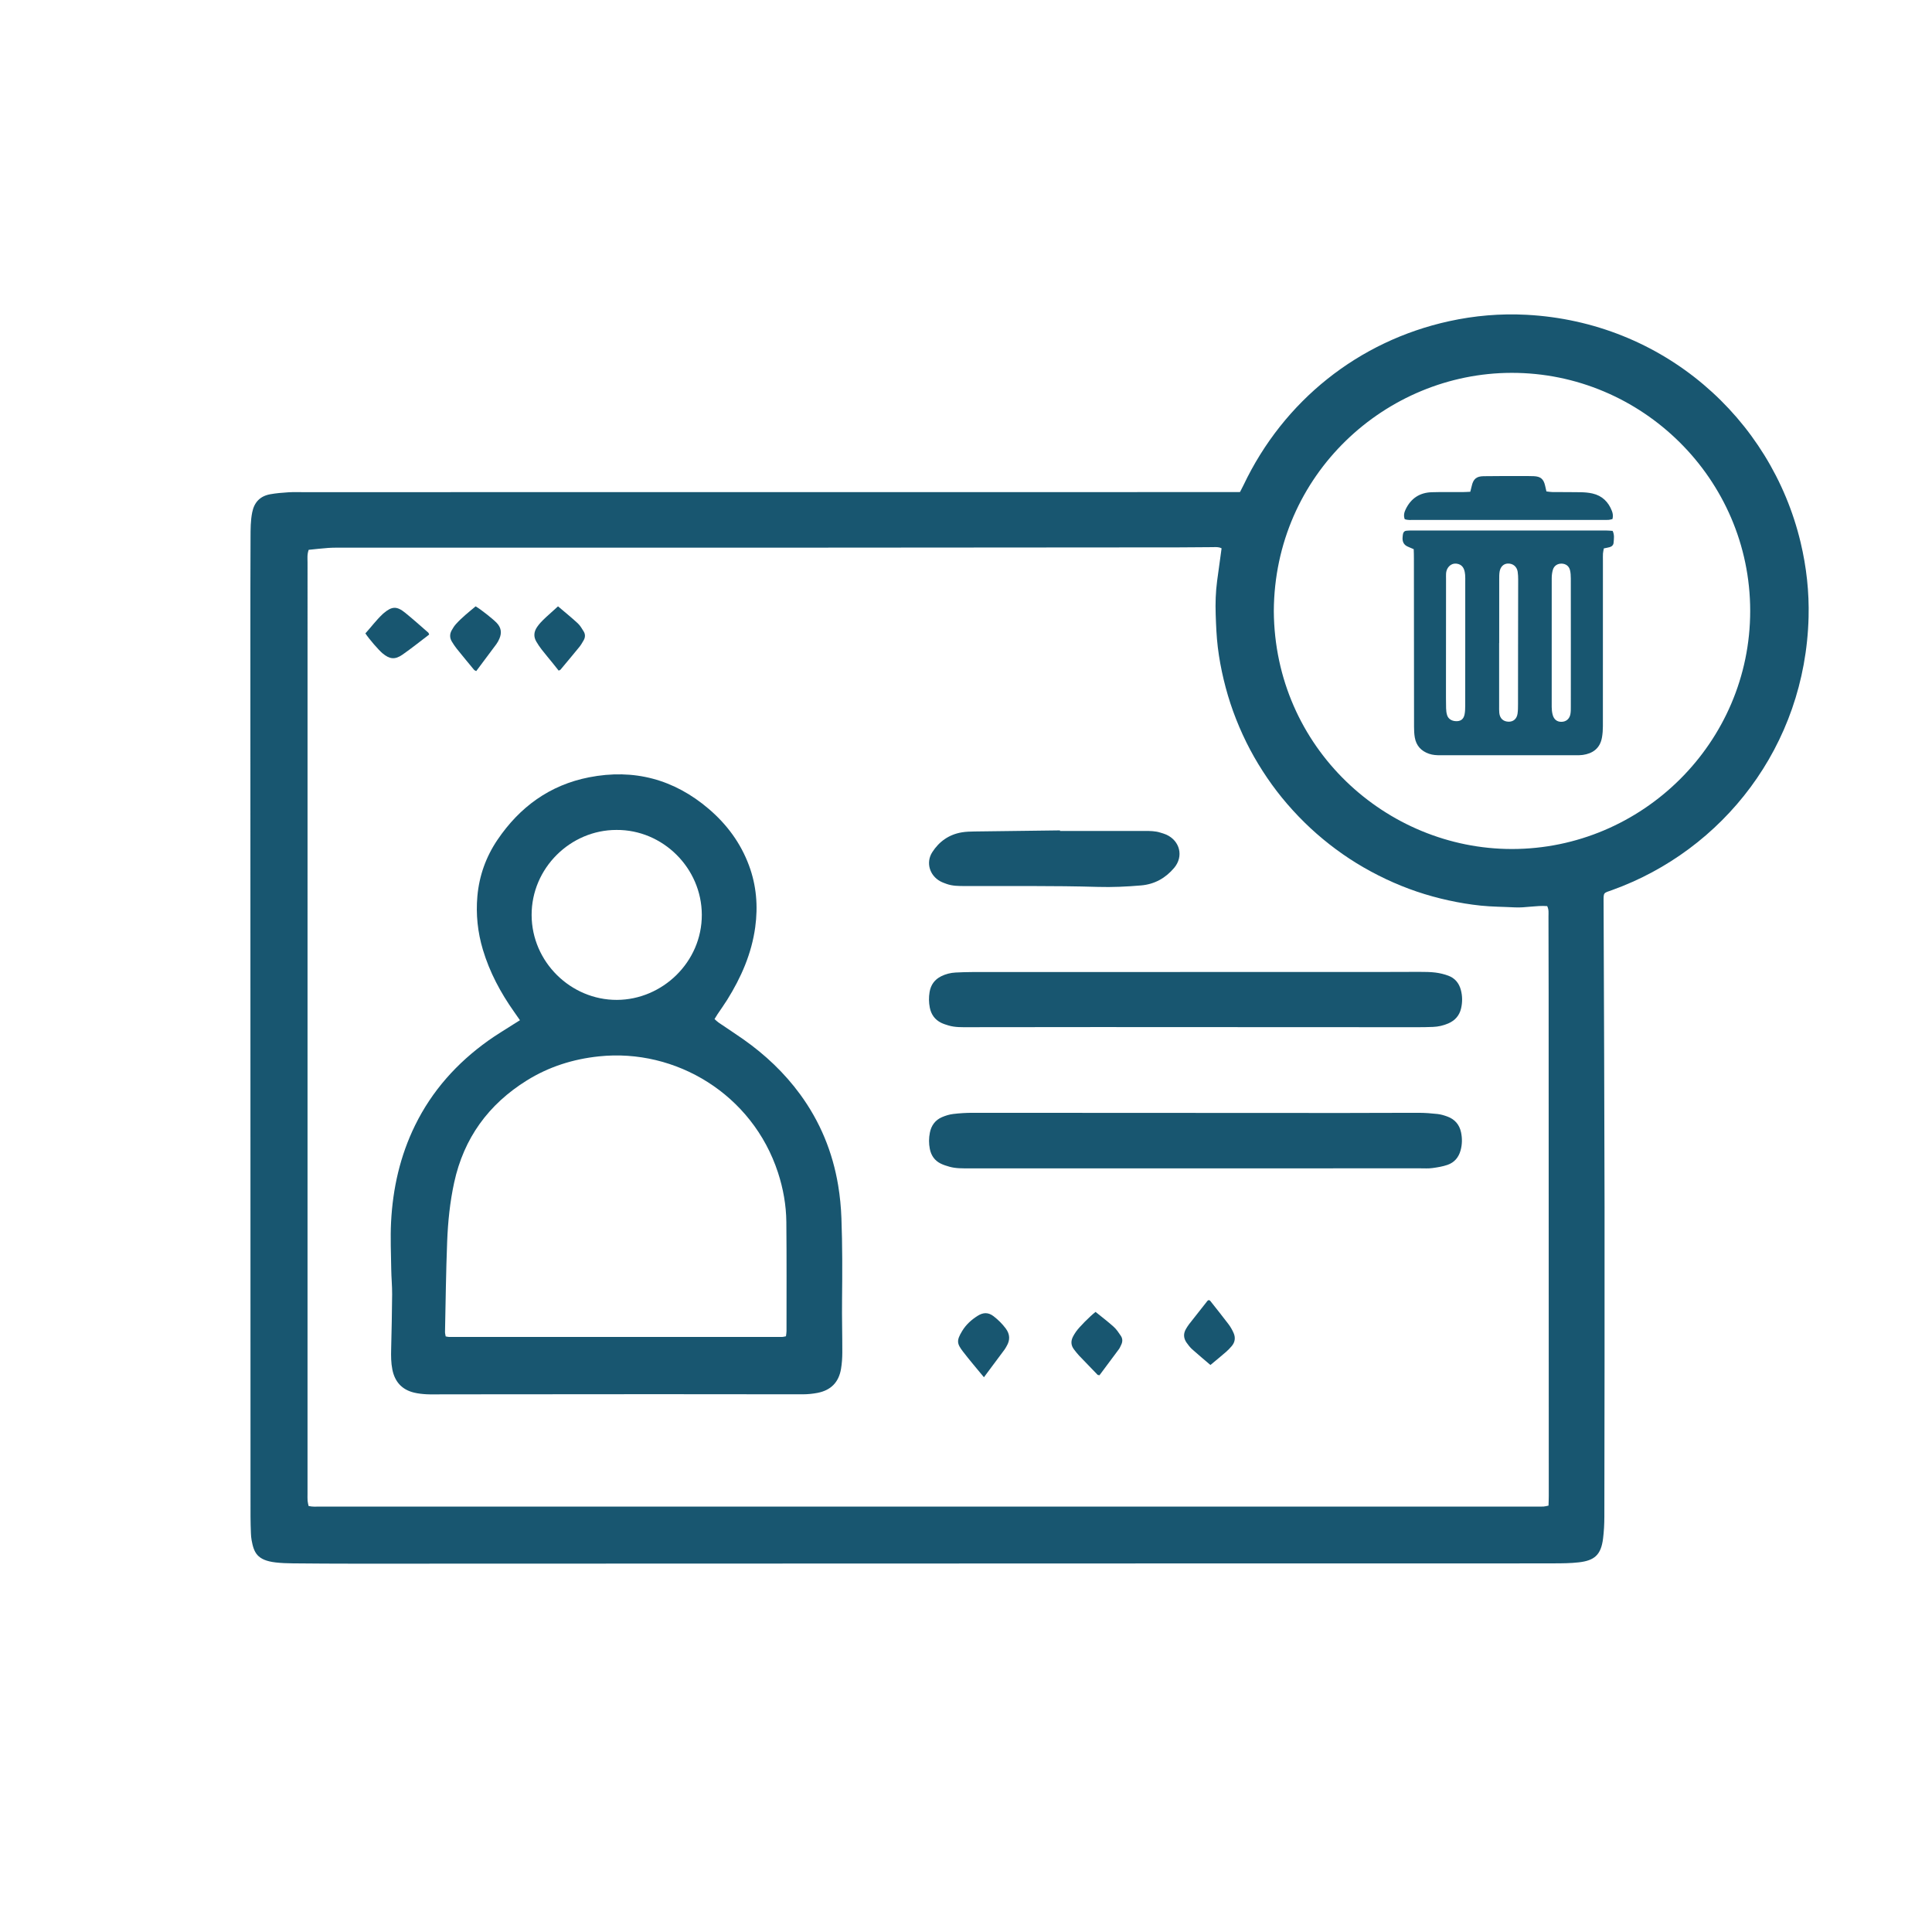 <?xml version="1.0" encoding="utf-8"?>
<!-- Generator: Adobe Illustrator 26.0.3, SVG Export Plug-In . SVG Version: 6.00 Build 0)  -->
<svg version="1.1" id="Layer_1" xmlns="http://www.w3.org/2000/svg" xmlns:xlink="http://www.w3.org/1999/xlink" x="0px" y="0px"
	 viewBox="0 0 1133.86 1133.86" style="enable-background:new 0 0 1133.86 1133.86;" xml:space="preserve">
<style type="text/css">
	.st0{fill:#185670;}
</style>
<g>
	<path class="st0" d="M727.74,288.77c0.83-1.62,1.48-2.83,2.07-4.07c23.53-49.48,67.43-84.54,120.68-96.2
		c14.93-3.27,30.07-4.56,45.34-3.76c80,4.2,143.51,60.42,160.93,133.63c3.43,14.41,5.05,29.06,4.67,43.86
		c-1.97,75.83-50.4,136.76-115.17,160.09c-5.42,1.95-5.16,1.16-5.14,7.44c0.21,59.61,0.49,119.21,0.57,178.82
		c0.08,60.53-0.04,121.06-0.12,181.59c-0.01,4.29-0.23,8.61-0.77,12.87c-1.21,9.52-5.04,12.83-14.27,13.88
		c-4.72,0.54-9.51,0.58-14.27,0.59c-19.67,0.06-39.34,0.03-59.01,0.03c-32.73,0-65.47-0.01-98.2,0
		c-182.1,0.05-364.21,0.12-546.31,0.16c-12.29,0-24.59-0.07-36.88-0.19c-3.38-0.03-6.77-0.15-10.12-0.54
		c-10.92-1.27-12.76-5.91-14.07-13.05c-0.25-1.35-0.36-2.74-0.41-4.12c-0.12-3.22-0.22-6.45-0.23-9.67
		c-0.03-8.91-0.01-17.82-0.01-26.73c-0.03-163.61-0.06-327.23-0.08-490.84c0-19.05,0.02-38.1,0.1-57.15c0.02-4.9,0-9.81,0.97-14.68
		c1.2-5.99,4.66-9.59,10.59-10.66c3.46-0.63,7-0.91,10.52-1.14c2.91-0.19,5.84-0.09,8.76-0.09c181.03-0.02,362.06-0.03,543.09-0.04
		C723.11,288.77,725.25,288.77,727.74,288.77z M181.16,322.68c-0.99,2.79-0.67,5.12-0.67,7.39c-0.02,182.18-0.01,364.36-0.01,546.55
		c0,1.38-0.06,2.77,0.04,4.15c0.08,1.03,0.38,2.04,0.58,3.07c2.34,0.57,4.5,0.35,6.63,0.35c237.86,0.01,475.73,0.01,713.59,0.01
		c1.54,0,3.08,0.05,4.61-0.04c0.87-0.05,1.73-0.31,2.87-0.54c0.06-2,0.15-3.82,0.15-5.63c-0.02-98.46-0.04-196.93-0.08-295.39
		c0-14.9-0.04-29.8-0.09-44.7c-0.01-1.96,0.31-3.99-0.76-6.12c-6.38-0.49-12.74,1.09-19.16,0.74c-6.59-0.35-13.22-0.34-19.78-1.02
		c-6.4-0.66-12.79-1.73-19.07-3.11c-6.28-1.38-12.53-3.1-18.62-5.17c-6.09-2.07-12.09-4.5-17.91-7.25
		c-5.96-2.81-11.8-5.96-17.41-9.41c-5.48-3.37-10.79-7.09-15.86-11.06c-5.07-3.97-9.95-8.24-14.54-12.75
		c-4.7-4.62-9.18-9.52-13.34-14.63c-4.07-4.99-7.85-10.25-11.33-15.67c-3.48-5.41-6.69-11.04-9.54-16.81
		c-2.92-5.91-5.51-12-7.76-18.2c-2.19-6.05-4.02-12.26-5.52-18.51c-1.5-6.26-2.68-12.62-3.46-19.01
		c-0.78-6.39-1.03-12.85-1.25-19.29c-0.23-6.6-0.02-13.21,0.85-19.77c0.84-6.34,1.74-12.68,2.61-19.05c-1.79-0.96-3.5-0.7-5.15-0.7
		c-6.76,0.01-13.52,0.14-20.28,0.14c-70.84,0.06-141.67,0.14-212.51,0.15c-92.35,0.03-184.7,0.01-277.05,0.01
		c-3.07,0-6.15-0.04-9.22,0.15C188.93,321.82,185.13,322.29,181.16,322.68z M747.58,358.65c0.51,80.27,66.03,139.61,139.7,139.62
		c76.39,0.01,139.94-62.39,139.88-139.83c-0.05-77.37-63.64-139.75-140.09-139.62C813.39,218.94,747.98,278.38,747.58,358.65z"/>
	<path class="st0" d="M305.15,598.75c-1.34-1.92-2.38-3.43-3.43-4.92c-7.94-11.23-14.35-23.21-18.32-36.46
		c-3.08-10.29-4.17-20.78-3.23-31.42c1.07-11.99,5.03-23.08,11.78-33.06c13.05-19.27,30.66-32.16,53.7-36.69
		c26.38-5.18,49.98,1.12,70.41,18.62c10.55,9.03,18.62,19.94,23.5,33.07c4.38,11.78,5.36,23.88,3.67,36.27
		c-2.12,15.51-8.25,29.48-16.46,42.63c-1.79,2.86-3.77,5.6-5.65,8.41c-0.58,0.87-1.11,1.79-1.78,2.88c0.9,0.77,1.63,1.53,2.48,2.11
		c4.82,3.29,9.73,6.45,14.5,9.81c12.77,9.01,24.02,19.61,33.27,32.25c11.72,16.03,19.07,33.88,22.32,53.46
		c1.06,6.37,1.67,12.77,1.91,19.23c0.6,15.97,0.55,31.94,0.37,47.91c-0.12,10.29,0.18,20.58,0.15,30.87
		c-0.01,3.21-0.22,6.46-0.75,9.62c-1.32,7.88-5.92,12.58-13.78,14.12c-2.84,0.55-5.78,0.83-8.68,0.84
		c-28.73,0.02-57.46-0.07-86.19-0.07c-41.79,0-83.58,0.06-125.37,0.09c-3.07,0-6.15,0.12-9.22-0.04c-2.44-0.13-4.91-0.4-7.29-0.96
		c-7.16-1.71-11.35-6.35-12.79-13.53c-0.79-3.94-0.81-7.92-0.71-11.93c0.26-10.75,0.5-21.49,0.58-32.24
		c0.03-4.91-0.46-9.82-0.53-14.73c-0.13-9.21-0.56-18.45-0.1-27.63c1.01-19.8,5.3-38.88,14.09-56.81
		c9.96-20.32,24.6-36.61,42.91-49.69c4.74-3.39,9.78-6.36,14.68-9.52C302.36,600.49,303.52,599.77,305.15,598.75z M461.27,784.24
		c0.14-1.24,0.32-2.13,0.32-3.03c0-21.35,0.11-42.7-0.1-64.05c-0.1-9.86-1.82-19.54-4.89-28.96c-15-45.98-60-72.97-105.05-68.24
		c-15.24,1.6-29.46,6.09-42.43,14.18c-22.47,14-36.9,33.82-42.57,59.83c-2.49,11.44-3.67,23.06-4.12,34.72
		c-0.69,17.65-0.89,35.32-1.26,52.98c-0.02,0.86,0.25,1.73,0.39,2.65c0.85,0.14,1.43,0.32,2.02,0.32
		c65.15,0.01,130.31,0.02,195.46,0C459.64,784.63,460.23,784.43,461.27,784.24z M361.8,487.08c-26.98-0.03-49.9,22.39-49.8,49.99
		c0.1,27.55,23.05,49.85,50.06,49.75c26.63-0.1,49.92-22.16,49.82-50.01C411.78,509.44,389,486.88,361.8,487.08z"/>
	<path class="st0" d="M701.87,685.69c-44.4,0-88.79,0-133.19,0c-3.84,0-7.7,0.1-11.44-0.95c-1.76-0.49-3.54-1.06-5.17-1.86
		c-3.54-1.74-5.59-4.74-6.36-8.55c-0.65-3.19-0.62-6.44,0.02-9.62c0.83-4.17,3.14-7.36,7.08-9.06c2.09-0.9,4.35-1.6,6.6-1.87
		c3.8-0.46,7.65-0.69,11.48-0.69c72.66,0.01,145.32,0.07,217.98,0.1c14.59,0.01,29.19-0.13,43.78-0.1c3.68,0.01,7.37,0.29,11.02,0.7
		c1.96,0.22,3.91,0.81,5.77,1.49c4.38,1.6,7.1,4.79,8.04,9.33c0.72,3.48,0.68,7-0.27,10.48c-1.13,4.17-3.67,7.16-7.68,8.55
		c-2.87,0.99-5.94,1.49-8.96,1.89c-2.27,0.31-4.6,0.15-6.9,0.15C789.74,685.69,745.8,685.69,701.87,685.69z"/>
	<path class="st0" d="M701.87,570.45c35.5,0,71,0.01,106.5,0c8.3,0,16.6-0.1,24.89-0.07c3.07,0.01,6.17,0.02,9.2,0.4
		c2.56,0.32,5.14,0.95,7.56,1.85c3.85,1.42,6.25,4.35,7.32,8.31c0.98,3.63,0.98,7.31,0.13,10.94c-0.97,4.16-3.59,7.07-7.5,8.76
		c-2.84,1.22-5.84,1.92-8.94,2.04c-2.92,0.11-5.84,0.17-8.76,0.17c-62.55-0.02-125.09-0.06-187.64-0.08
		c-25.36-0.01-50.71,0.07-76.07,0.07c-3.99,0-8.01,0.16-11.9-1.01c-1.46-0.44-2.95-0.9-4.31-1.57c-3.7-1.82-5.86-4.89-6.66-8.88
		c-0.61-3.03-0.64-6.11-0.13-9.17c0.71-4.24,2.98-7.36,6.81-9.26c2.64-1.31,5.47-2.04,8.42-2.19c3.22-0.16,6.45-0.28,9.67-0.28
		C614.28,570.45,658.08,570.45,701.87,570.45z"/>
	<path class="st0" d="M622.1,487.67c16.59,0,33.17,0,49.76,0c3.07,0,6.15,0.02,9.12,0.97c1.17,0.37,2.37,0.68,3.48,1.18
		c8.04,3.63,10.32,12.78,4.63,19.53c-5.03,5.97-11.46,9.61-19.4,10.29c-8.42,0.72-16.86,1.12-25.31,0.87
		c-26.1-0.77-52.21-0.42-78.31-0.51c-3.53-0.01-7.08-0.01-10.47-1.22c-1.3-0.46-2.61-0.93-3.81-1.59
		c-6.26-3.45-8.51-11.03-4.67-17.03c4.05-6.33,9.88-10.44,17.43-11.68c2.41-0.4,4.89-0.46,7.35-0.5
		c16.74-0.24,33.47-0.44,50.21-0.64C622.1,487.45,622.1,487.56,622.1,487.67z"/>
	<path class="st0" d="M577.45,808.29c-4.36-5.31-8.47-10.07-12.29-15.06c-3.64-4.74-3.86-6.5-0.48-12.09
		c2.26-3.74,5.43-6.6,9.13-8.93c3.24-2.04,6.25-2.11,9.35,0.3c2.69,2.09,5.07,4.44,7.1,7.17c2.49,3.35,2.63,6.76,0.53,10.31
		c-0.39,0.66-0.73,1.36-1.18,1.97C585.69,797.26,581.74,802.53,577.45,808.29z"/>
	<path class="st0" d="M279.14,355.85c3.59,2.15,10.27,7.53,12.35,9.7c2.67,2.77,3.08,5.86,1.6,9.28c-0.48,1.12-1.06,2.22-1.78,3.2
		c-3.9,5.28-7.85,10.52-11.82,15.83c-0.56-0.33-1.04-0.46-1.3-0.78c-3.42-4.12-6.83-8.25-10.18-12.42
		c-1.05-1.31-1.97-2.72-2.84-4.16c-1.3-2.14-1.29-4.39-0.1-6.55c0.73-1.33,1.58-2.64,2.59-3.76
		C271.14,362.35,275.21,359.13,279.14,355.85z"/>
	<path class="st0" d="M710.38,801.09c-3.76-3.22-7.3-6.15-10.71-9.21c-1.24-1.11-2.29-2.48-3.26-3.85c-1.85-2.62-2.02-5.4-0.32-8.2
		c0.56-0.92,1.11-1.84,1.77-2.69c3.59-4.6,7.2-9.17,10.82-13.74c0.16-0.21,0.5-0.27,0.76-0.4c0.27,0.13,0.63,0.19,0.79,0.4
		c3.62,4.57,7.26,9.12,10.78,13.77c1.19,1.58,2.19,3.35,2.98,5.16c1.2,2.74,0.84,5.42-1.17,7.73c-1,1.16-2.05,2.3-3.21,3.29
		C716.72,795.87,713.75,798.29,710.38,801.09z"/>
	<path class="st0" d="M642.96,769.93c3.53,2.87,7.2,5.65,10.62,8.72c1.68,1.51,2.98,3.48,4.25,5.38c1.09,1.64,1.06,3.49,0.15,5.27
		c-0.42,0.82-0.73,1.72-1.27,2.45c-3.81,5.17-7.67,10.31-11.44,15.36c-0.59-0.14-0.97-0.11-1.13-0.28
		c-3.64-3.74-7.28-7.49-10.87-11.28c-1.05-1.11-1.98-2.34-2.92-3.55c-1.92-2.46-1.98-5.07-0.53-7.75c0.51-0.94,1.07-1.87,1.69-2.74
		C633.45,778.74,639.45,772.7,642.96,769.93z"/>
	<path class="st0" d="M327.86,393.56c-1.08-1.36-2.2-2.79-3.34-4.2c-2.22-2.74-4.49-5.43-6.66-8.21c-1.13-1.44-2.14-2.99-3.08-4.56
		c-1.75-2.94-1.47-5.85,0.44-8.62c0.61-0.88,1.26-1.74,1.99-2.52c1.04-1.12,2.13-2.21,3.25-3.24c2.24-2.07,4.53-4.1,7.03-6.36
		c3.94,3.35,7.86,6.52,11.56,9.93c1.43,1.31,2.45,3.11,3.49,4.78c1.04,1.69,0.99,3.52-0.02,5.25c-0.77,1.32-1.52,2.67-2.48,3.85
		c-3.67,4.51-7.42,8.97-11.15,13.43C328.73,393.28,328.38,393.33,327.86,393.56z"/>
	<path class="st0" d="M214.44,371.73c3.34-3.69,6.36-7.75,10.04-11.24c0.22-0.21,0.45-0.42,0.69-0.61c4.8-4.08,7.68-4.26,12.61-0.27
		c4.65,3.76,9.1,7.78,13.62,11.71c0.19,0.17,0.23,0.52,0.47,1.09c-5.17,3.92-10.3,8.06-15.7,11.82c-4.42,3.07-7.56,2.64-11.69-0.83
		C222.09,381.38,216.64,375.08,214.44,371.73z"/>
	<path class="st0" d="M829.68,322.3c-1.22-0.53-2.17-0.97-3.15-1.35c-2.71-1.05-3.65-3.09-3.35-5.86c0.07-0.61,0.09-1.23,0.24-1.82
		c0.24-0.95,0.8-1.68,1.85-1.78c1.07-0.1,2.14-0.16,3.22-0.16c37.96-0.01,75.92-0.01,113.87,0c1.36,0,2.72,0.16,4.07,0.24
		c1.17,2.41,0.73,4.72,0.56,6.97c-0.1,1.32-1.02,2.22-2.32,2.58c-1.03,0.28-2.09,0.46-3.4,0.73c-0.17,0.99-0.44,1.99-0.51,3.01
		c-0.09,1.38-0.03,2.76-0.03,4.15c0,32.42,0.01,64.83-0.02,97.25c0,2.14-0.16,4.3-0.51,6.4c-1.15,6.8-5.7,9.59-11.27,10.4
		c-1.36,0.2-2.76,0.18-4.14,0.18c-26.43,0.01-52.86,0.01-79.3,0.01c-2.31,0-4.59-0.09-6.82-0.87c-4.62-1.6-7.49-4.73-8.34-9.53
		c-0.37-2.1-0.45-4.27-0.45-6.41c-0.05-32.88-0.05-65.75-0.08-98.63C829.83,325.99,829.74,324.17,829.68,322.3z M921.9,377.29
		c0-12.59,0.02-25.18-0.02-37.78c-0.01-1.67-0.08-3.4-0.5-5c-0.61-2.33-2.45-3.61-4.71-3.72c-2.45-0.12-4.58,1.16-5.3,3.57
		c-0.48,1.59-0.69,3.31-0.69,4.98c-0.04,25.18-0.04,50.37-0.01,75.55c0,1.52,0.17,3.08,0.55,4.54c0.74,2.86,2.63,4.26,5.28,4.19
		c2.61-0.07,4.58-1.65,5.13-4.43c0.29-1.49,0.26-3.05,0.26-4.58C921.9,402.17,921.9,389.73,921.9,377.29z M879.86,377.39
		c-0.01,0-0.03,0-0.04,0c0,12.28,0,24.57,0,36.85c0,1.38-0.05,2.77,0.09,4.14c0.32,3.23,2.29,5.07,5.39,5.17
		c2.8,0.09,4.86-1.61,5.32-4.67c0.27-1.81,0.28-3.67,0.28-5.51c0.03-11.67,0.02-23.34,0.03-35.01c0.02-12.74,0.06-25.49,0.06-38.23
		c0-1.53-0.06-3.08-0.29-4.59c-0.48-3.04-2.78-4.89-5.78-4.8c-2.44,0.07-4.34,1.85-4.82,4.74c-0.25,1.5-0.23,3.06-0.23,4.59
		C879.85,352.52,879.86,364.96,879.86,377.39z M859.93,377.39c0-11.98,0-23.96,0-35.94c0-1.38,0.05-2.77-0.07-4.14
		c-0.09-1.06-0.28-2.15-0.66-3.14c-0.77-2.05-2.37-3.17-4.53-3.38c-2.22-0.22-4.17,0.98-5.25,3.02c-0.99,1.87-0.75,3.89-0.76,5.87
		c-0.03,21.35-0.03,42.69-0.04,64.04c0,3.99-0.02,7.99,0.07,11.98c0.03,1.36,0.2,2.77,0.61,4.06c0.74,2.34,3.06,3.62,5.86,3.48
		c2.34-0.11,3.85-1.35,4.37-3.96c0.33-1.64,0.37-3.35,0.38-5.03C859.94,401.96,859.93,389.68,859.93,377.39z"/>
	<path class="st0" d="M862.89,288.61c0.32-1.27,0.6-2.27,0.82-3.29c0.91-4.15,2.72-5.79,6.97-5.85c7.22-0.11,14.43-0.08,21.65-0.09
		c2.61,0,5.22-0.03,7.83,0.08c4.04,0.17,5.78,1.71,6.65,5.63c0.23,1.03,0.47,2.05,0.76,3.32c1.28,0.14,2.45,0.37,3.63,0.38
		c5.53,0.05,11.06-0.03,16.58,0.09c2.29,0.05,4.62,0.24,6.84,0.75c5.69,1.3,9.38,4.97,11.42,10.35c0.54,1.44,0.76,2.96,0.28,4.66
		c-0.72,0.16-1.44,0.41-2.18,0.46c-1.22,0.09-2.46,0.05-3.68,0.05c-36.85,0-73.7,0.01-110.56-0.01c-1.81,0-3.67,0.24-5.5-0.45
		c-0.78-2.09-0.31-3.99,0.57-5.8c3.08-6.4,8.23-9.8,15.3-10.01c5.98-0.18,11.98-0.05,17.96-0.08
		C859.73,288.79,861.24,288.68,862.89,288.61z"/>
</g>
</svg>
